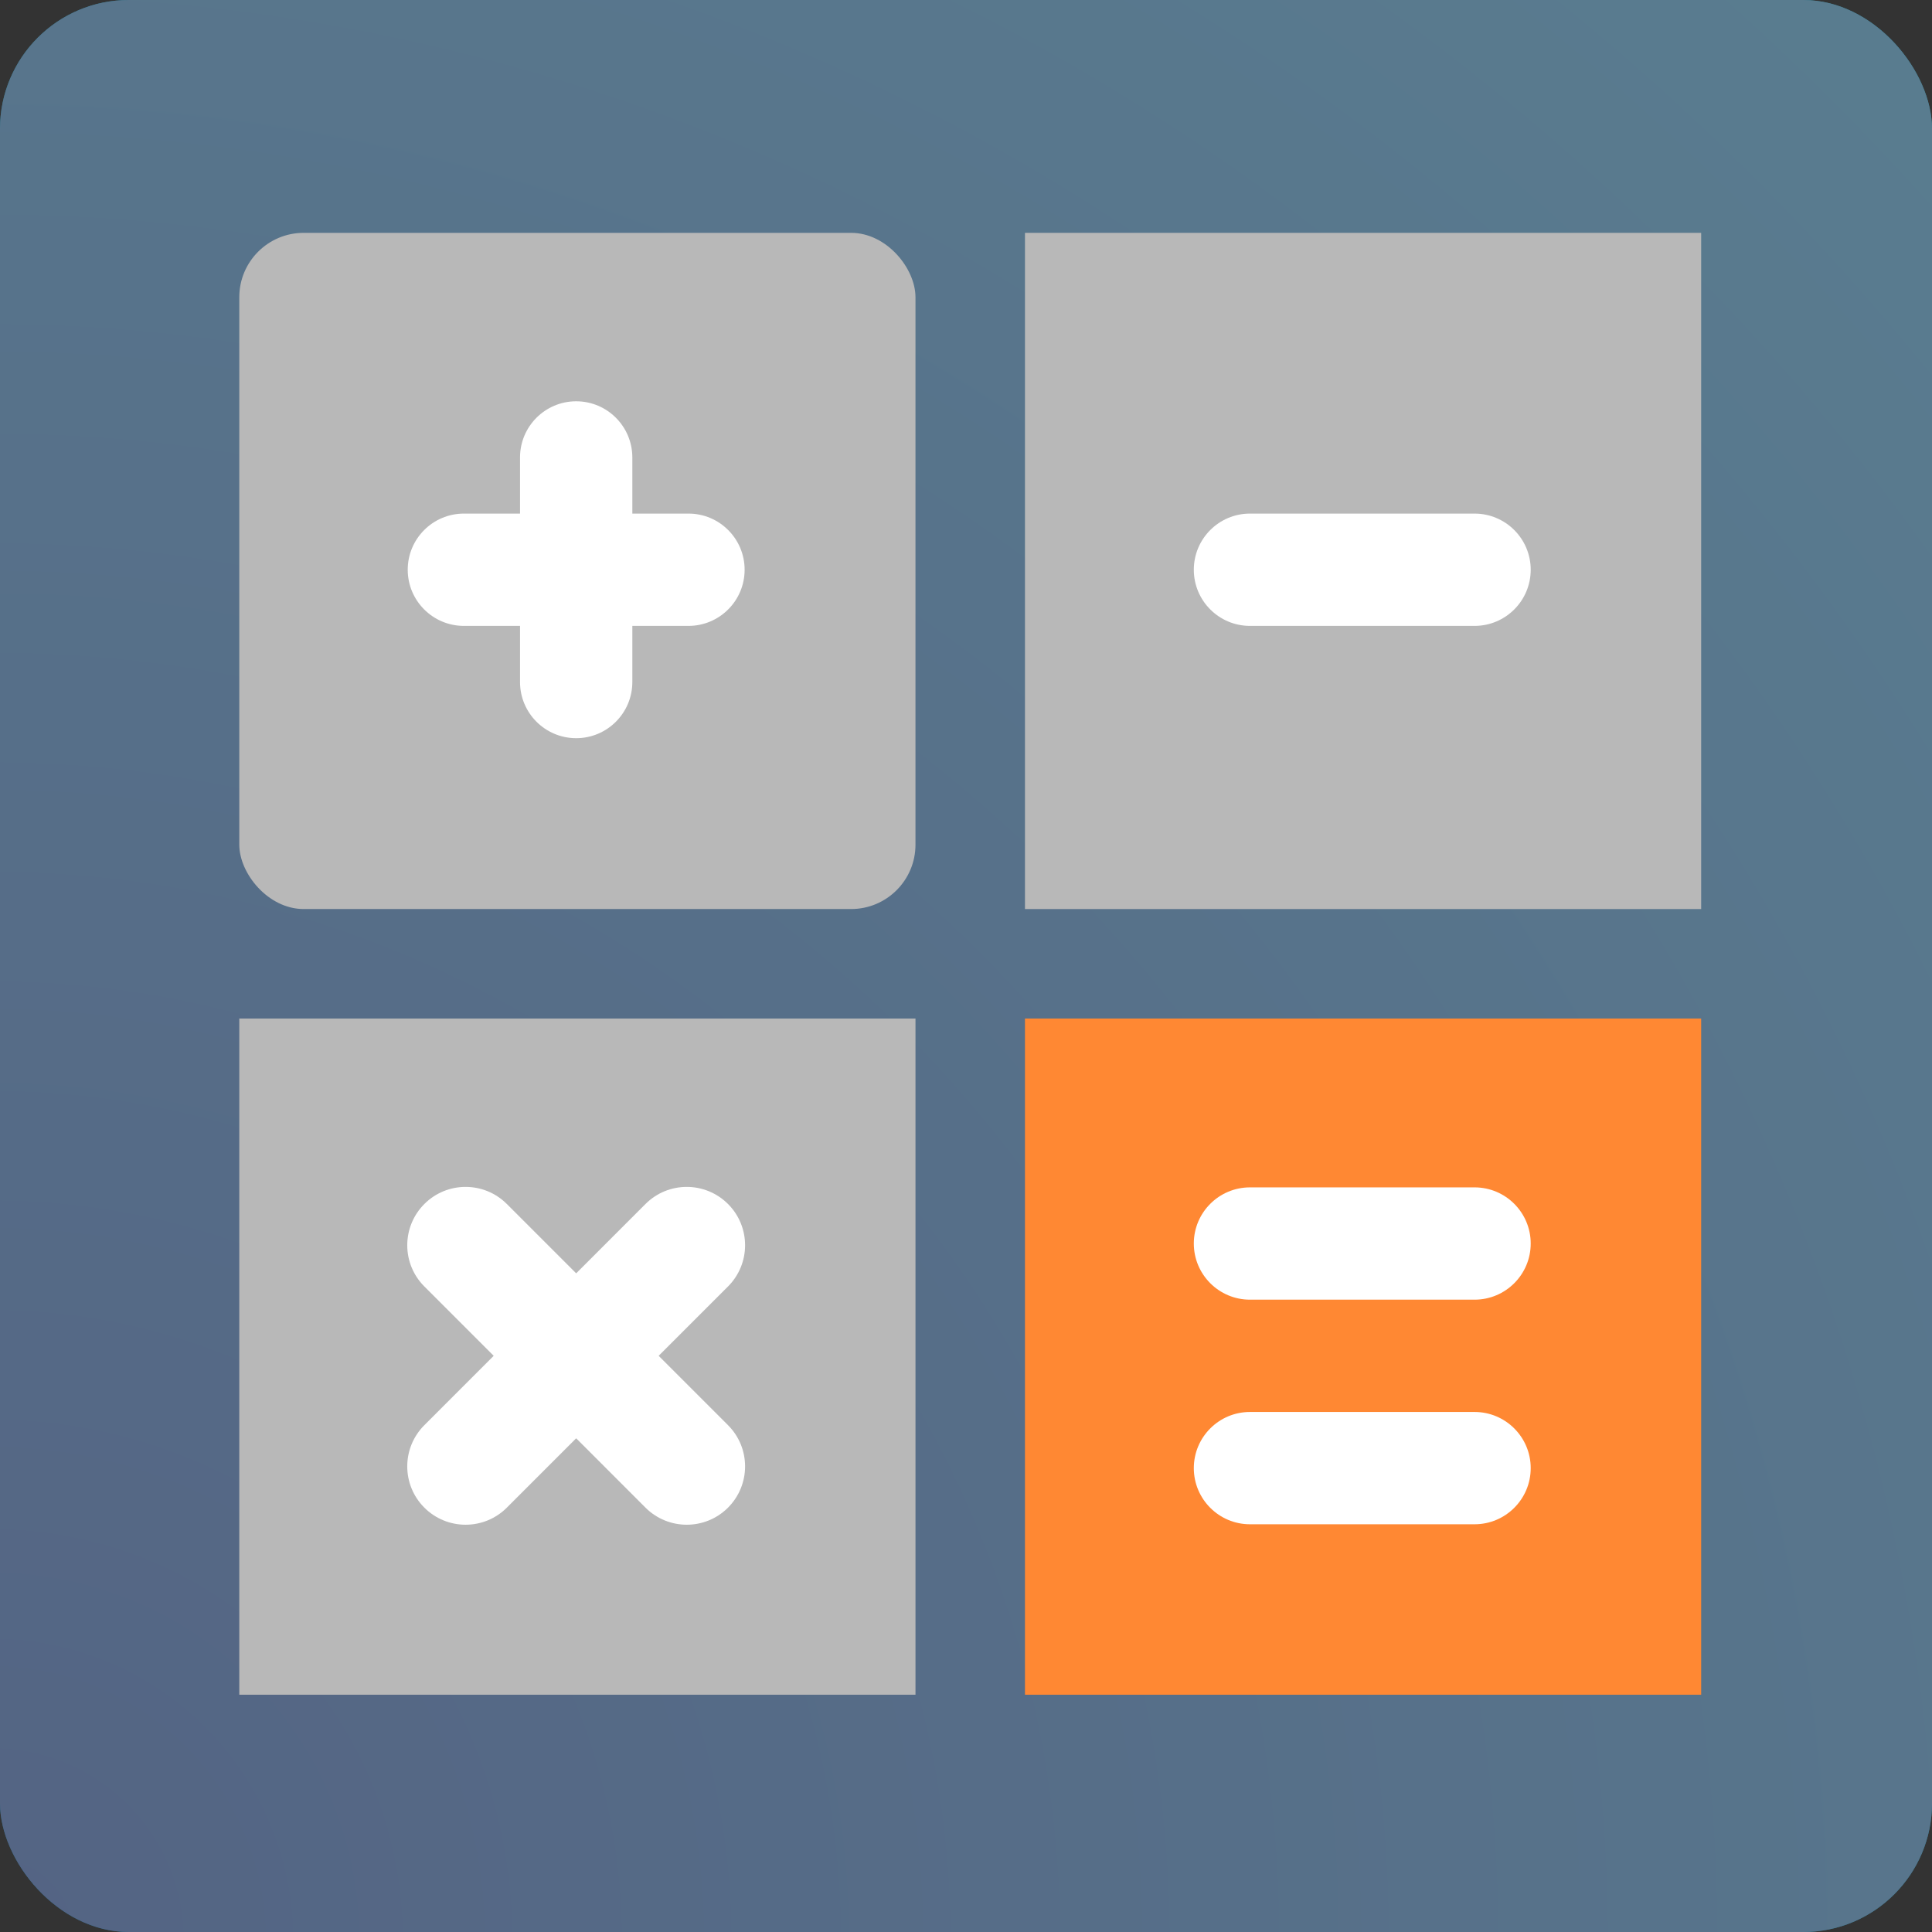 <?xml version="1.0" encoding="UTF-8" standalone="no"?>
<svg width="300px" height="300px" viewBox="0 0 300 300" version="1.1" xmlns="http://www.w3.org/2000/svg" xmlns:xlink="http://www.w3.org/1999/xlink">
    <rect x="0" y="0" width="300" height="300" fill="#333333" stroke="none"/>
    <!-- Generator: Sketch 3.6.1 (26313) - http://www.bohemiancoding.com/sketch -->
    <title>Group 2</title>
    <desc>Created with Sketch.</desc>
    <defs>
        <radialGradient cx="0%" cy="100%" fx="0%" fy="100%" r="213.705%" id="radialGradient-1">
            <stop stop-color="#009AD9" offset="0%"></stop>
            <stop stop-color="#11E6FF" offset="100%"></stop>
        </radialGradient>
    </defs>
    <g id="Page-1" stroke="none" stroke-width="1" fill="none" fill-rule="evenodd">
        <g id="Group-2">
            <g id="Group">
                <rect id="B" fill="url(#radialGradient-1)" x="0" y="0" width="300" height="300" rx="20"></rect>
                <rect id="B-Copy" fill="#A82E2E" opacity="0.5" x="0" y="0" width="300" height="300" rx="20"></rect>
            </g>
            <rect id="Rectangle-104" fill="#B8B8B8" style="mix-blend-mode: overlay;" x="37.156" y="158.156" width="105" height="105"></rect>
            <rect id="Rectangle-104-Copy" fill="#B8B8B8" style="mix-blend-mode: overlay;" x="37.156" y="36.156" width="105" height="105" rx="10"></rect>
            <rect id="Rectangle-104-Copy-2" fill="#B8B8B8" style="mix-blend-mode: overlay;" x="159.156" y="36.156" width="105" height="105"></rect>
            <rect id="Rectangle-104-Copy-3" fill="#FF8833" x="159.156" y="158.156" width="105" height="105"></rect>
            <path d="M72.031,97.188 L80.75,97.188 L80.75,105.906 C80.75,110.719 84.656,114.625 89.469,114.625 C94.281,114.625 98.188,110.719 98.188,105.906 L98.188,97.188 L106.906,97.188 C111.719,97.188 115.625,93.281 115.625,88.469 C115.625,83.656 111.719,79.75 106.906,79.75 L98.188,79.75 L98.188,71.031 C98.188,66.219 94.281,62.312 89.469,62.312 C84.656,62.312 80.75,66.219 80.75,71.031 L80.75,79.75 L72.031,79.75 C67.219,79.75 63.312,83.656 63.312,88.469 C63.312,93.281 67.219,97.188 72.031,97.188 L72.031,97.188 L72.031,97.188 Z M113.044,186.956 C109.504,183.416 103.767,183.416 100.232,186.956 L89.469,197.723 L78.701,186.956 C75.161,183.416 69.429,183.416 65.893,186.956 C62.358,190.496 62.353,196.228 65.893,199.764 L76.661,210.531 L65.893,221.299 C62.353,224.834 62.353,230.567 65.893,234.107 C69.433,237.642 75.166,237.642 78.701,234.107 L89.469,223.339 L100.232,234.107 C103.772,237.642 109.509,237.642 113.044,234.107 C116.58,230.563 116.58,224.83 113.044,221.299 L102.277,210.531 L113.044,199.764 C116.58,196.228 116.58,190.491 113.044,186.956 L113.044,186.956 L113.044,186.956 Z M228.969,79.75 L194.094,79.75 C189.281,79.75 185.375,83.656 185.375,88.469 C185.375,93.281 189.281,97.188 194.094,97.188 L228.969,97.188 C233.781,97.188 237.688,93.281 237.688,88.469 C237.688,83.656 233.781,79.75 228.969,79.75 L228.969,79.75 L228.969,79.75 Z" id="Shape" fill="#FFFFFF"></path>
            <path d="M194.094,201.812 L228.969,201.812 C233.781,201.812 237.688,197.906 237.688,193.094 C237.688,188.281 233.781,184.375 228.969,184.375 L194.094,184.375 C189.281,184.375 185.375,188.281 185.375,193.094 C185.375,197.906 189.281,201.812 194.094,201.812 L194.094,201.812 L194.094,201.812 Z M228.969,219.25 L194.094,219.25 C189.281,219.25 185.375,223.156 185.375,227.969 C185.375,232.781 189.281,236.688 194.094,236.688 L228.969,236.688 C233.781,236.688 237.688,232.781 237.688,227.969 C237.688,223.156 233.781,219.25 228.969,219.25 L228.969,219.25 L228.969,219.25 Z" id="Shape" fill="#FFFFFF"></path>
        </g>
    </g>
</svg>